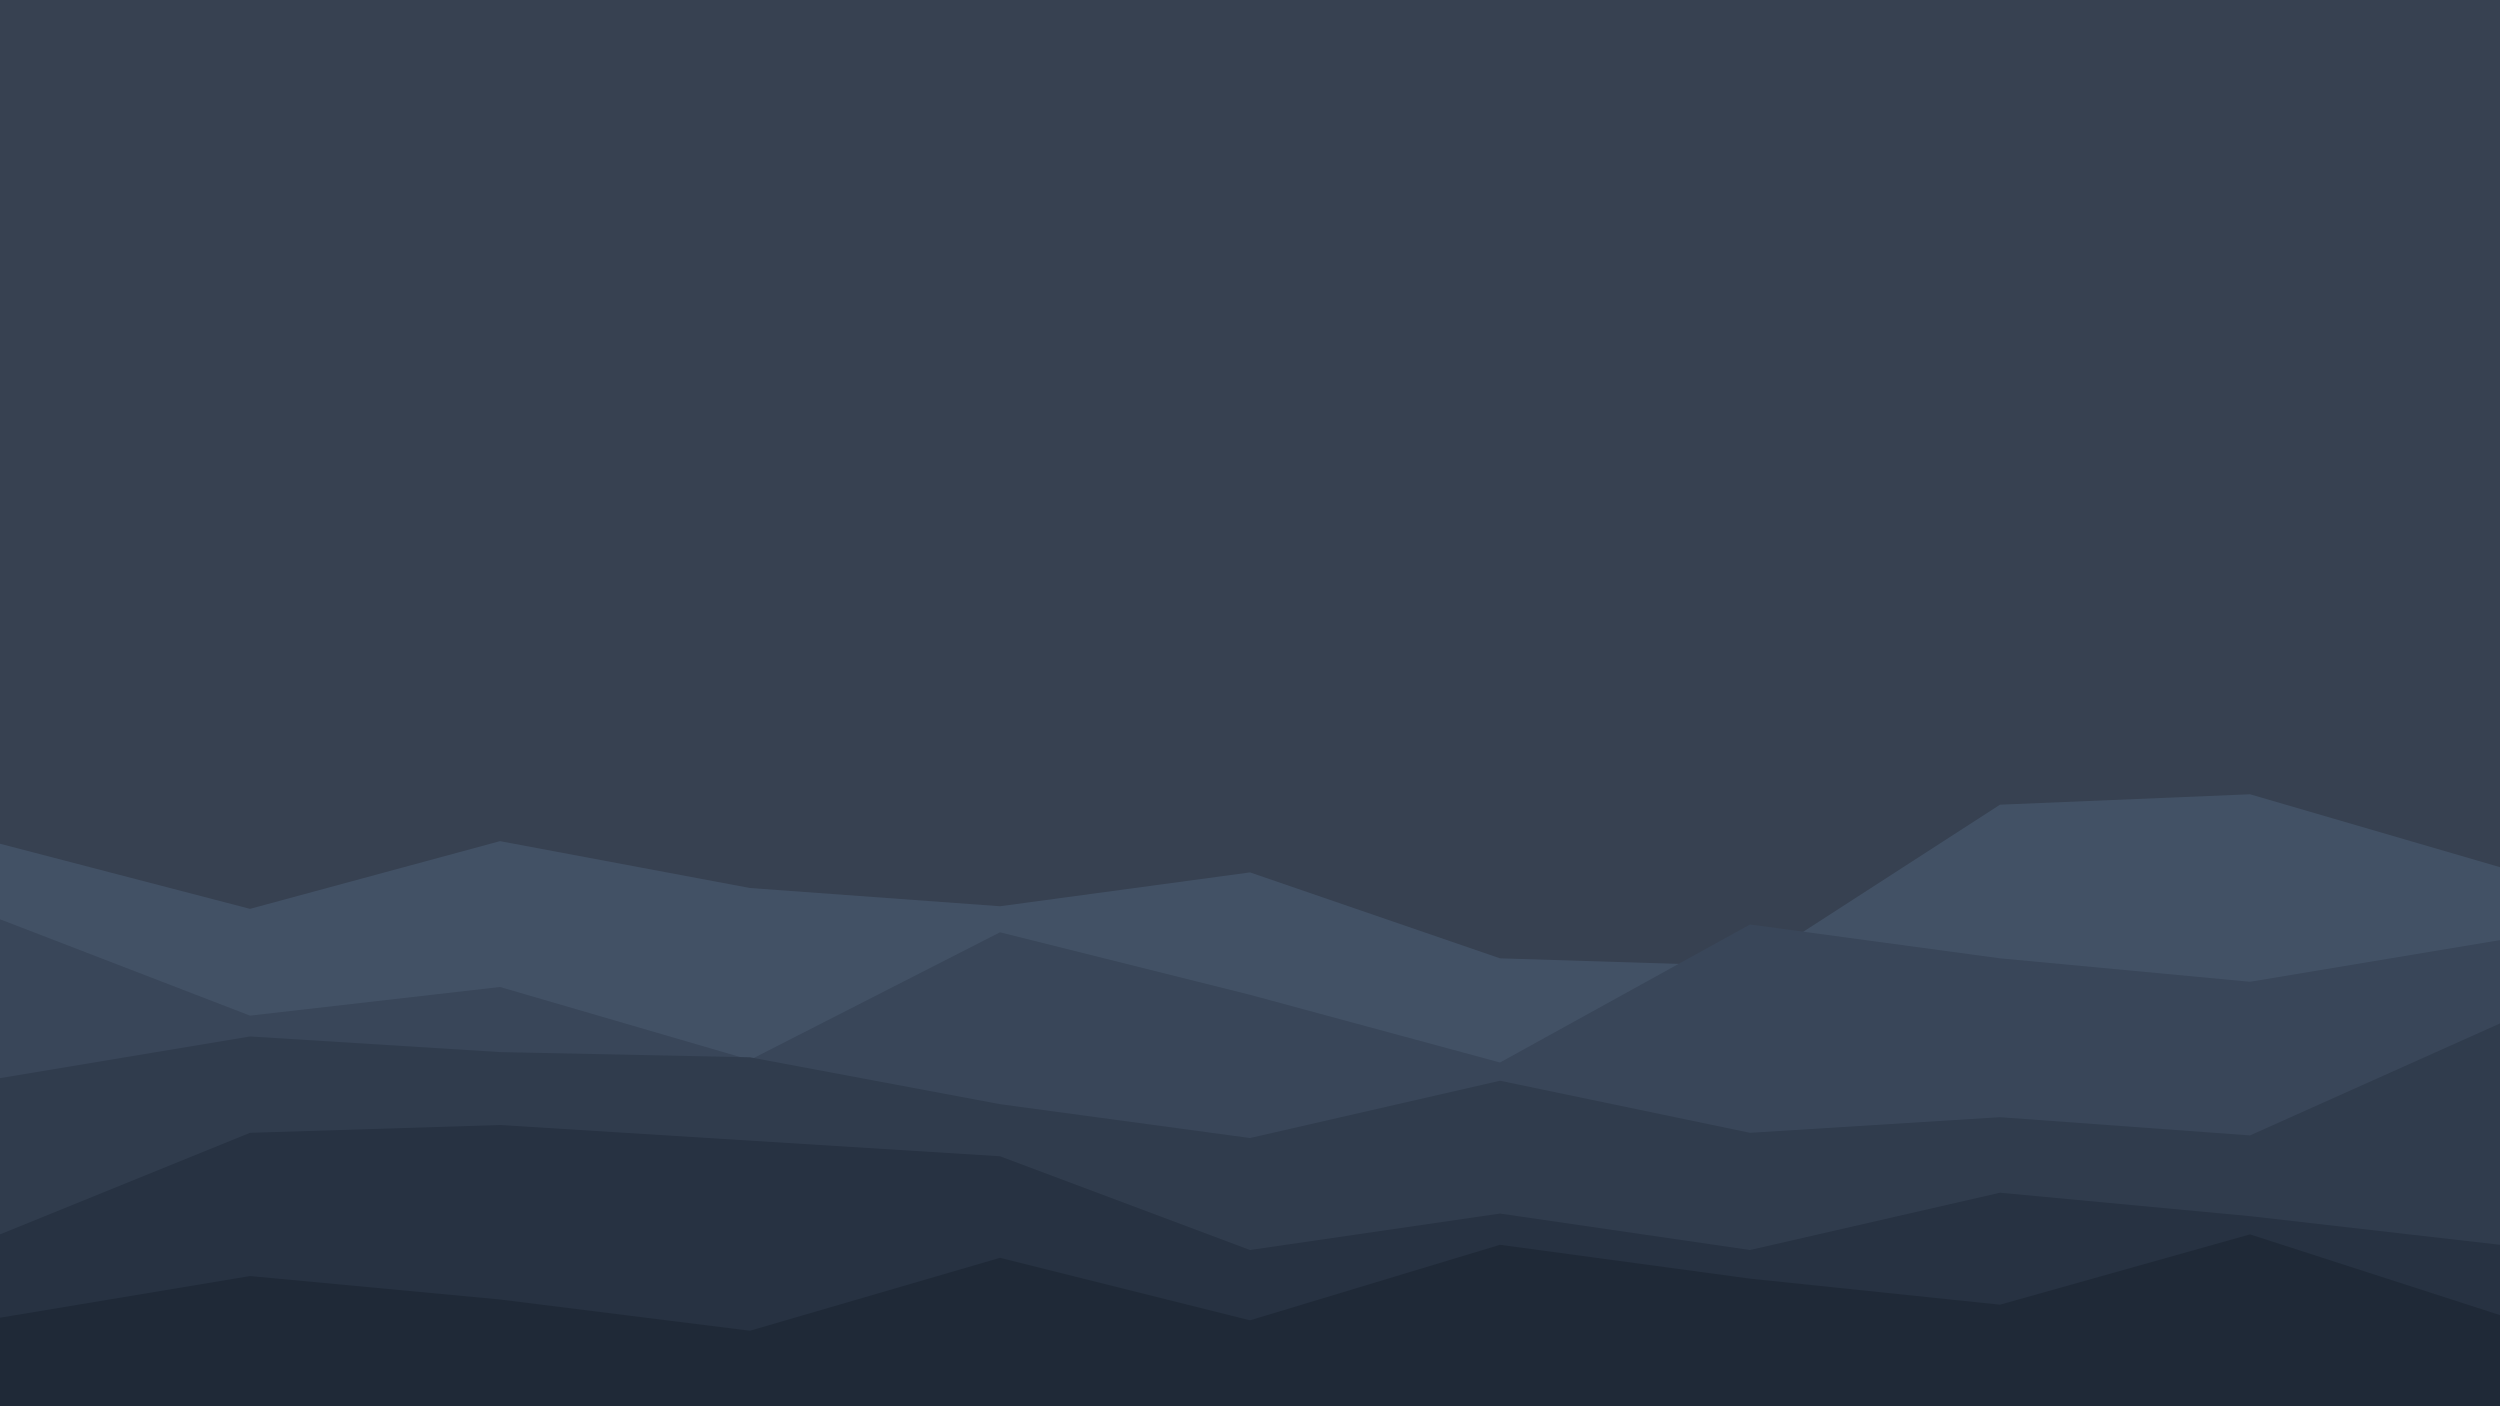 <svg id="visual" viewBox="0 0 960 540" width="100%" preserveAspectRatio="none" xmlns="http://www.w3.org/2000/svg" xmlns:xlink="http://www.w3.org/1999/xlink" version="1.1"><rect x="0" y="0" width="960" height="540" fill="#374151"></rect><path d="M0 324L96 349L192 323L288 341L384 348L480 335L576 368L672 371L768 309L864 305L960 333L960 541L864 541L768 541L672 541L576 541L480 541L384 541L288 541L192 541L96 541L0 541Z" fill="#425165"></path><path d="M0 353L96 390L192 379L288 407L384 358L480 382L576 408L672 355L768 368L864 377L960 361L960 541L864 541L768 541L672 541L576 541L480 541L384 541L288 541L192 541L96 541L0 541Z" fill="#394659"></path><path d="M0 414L96 398L192 404L288 406L384 424L480 437L576 415L672 435L768 429L864 436L960 393L960 541L864 541L768 541L672 541L576 541L480 541L384 541L288 541L192 541L96 541L0 541Z" fill="#303c4d"></path><path d="M0 474L96 435L192 432L288 438L384 444L480 480L576 466L672 480L768 458L864 467L960 478L960 541L864 541L768 541L672 541L576 541L480 541L384 541L288 541L192 541L96 541L0 541Z" fill="#273242"></path><path d="M0 506L96 490L192 499L288 511L384 483L480 507L576 478L672 491L768 501L864 474L960 505L960 541L864 541L768 541L672 541L576 541L480 541L384 541L288 541L192 541L96 541L0 541Z" fill="#1f2937"></path></svg>